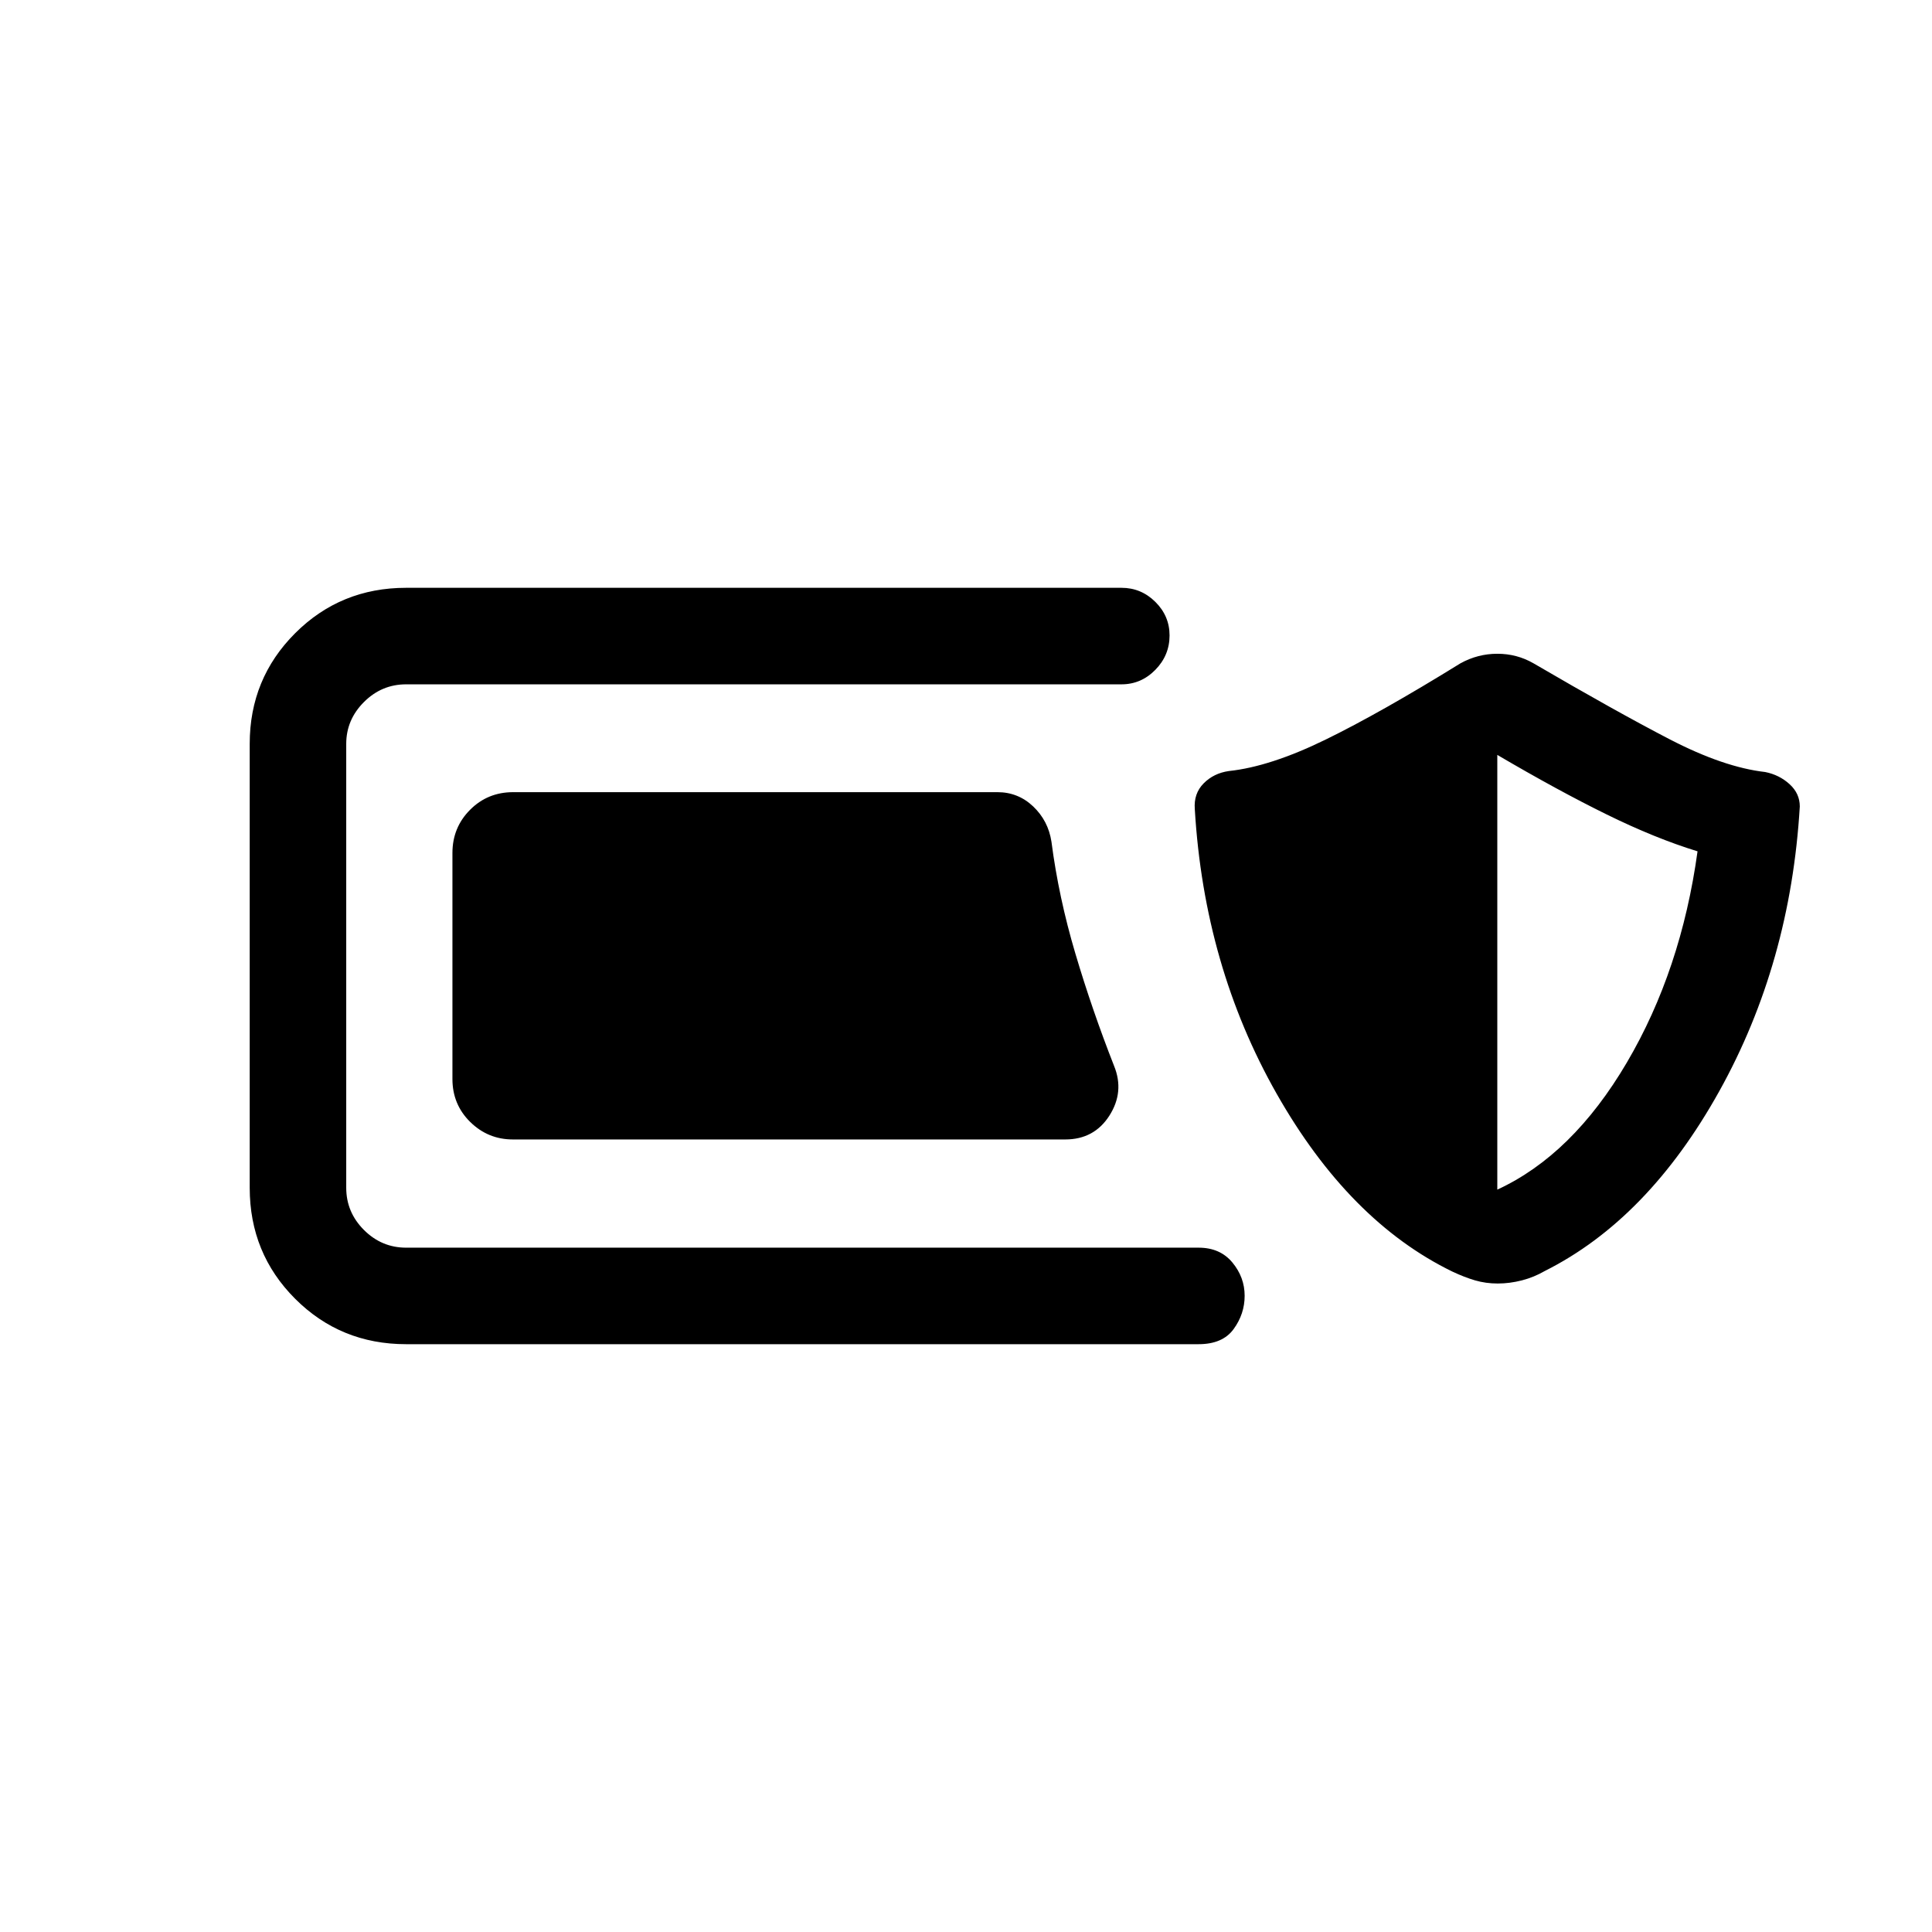 <svg xmlns="http://www.w3.org/2000/svg" height="20" viewBox="0 -960 960 960" width="20"><path d="M201.81-292.08q-32.58 0-55.16-22.57-22.57-22.58-22.57-55.16v-220.57q0-32.39 22.57-54.97 22.58-22.57 55.16-22.57h355.46q9.76 0 16.82 7 7.06 7 7.06 16.67 0 9.87-7.06 17.08-7.06 7.21-16.82 7.21H201.81q-12.16 0-20.97 8.8-8.8 8.81-8.8 20.78v220.57q0 12.16 8.8 20.97 8.81 8.8 20.97 8.8h393.77q10.69 0 16.79 7.37 6.09 7.36 6.09 16.52 0 9.03-5.47 16.55-5.46 7.52-17.41 7.52H201.81Zm53.04-101.73q-12.35 0-21.2-8.69-8.84-8.7-8.84-21.35v-112.3q0-12.65 8.74-21.44 8.73-8.79 21.44-8.79h240.63q10.3 0 17.78 7.11 7.47 7.12 9.06 17.5 3.58 27.62 11.89 55.6 8.3 27.98 19.23 55.82 5.23 12.85-2.33 24.7-7.57 11.84-21.94 11.84H254.85Zm489.38 71.58q-5.96 0-11.29-1.56-5.32-1.56-11.25-4.36-51.38-25-87.38-88.47-36-63.46-40.62-141.32-.61-7.75 4.4-12.81 5.01-5.06 12.56-6.13 20.43-2.16 47.87-15.54 27.44-13.39 67.21-38 8.6-4.73 18.3-4.73 9.7 0 17.93 4.73 40.96 23.92 67.77 37.81 26.81 13.88 47.42 16.23 7.04 1.42 12.1 6.05 5.06 4.62 5.06 11.06-4.62 77.89-40.02 141.5-35.41 63.62-86.7 89.33-5.32 3.09-11.36 4.65-6.05 1.56-12 1.56Zm-.23-46.65q37.35-17.23 64.35-63.12 27-45.88 35.15-104.98-21.08-6.48-45.21-18.35-24.14-11.86-54.29-29.56v216.01Z"/></svg>